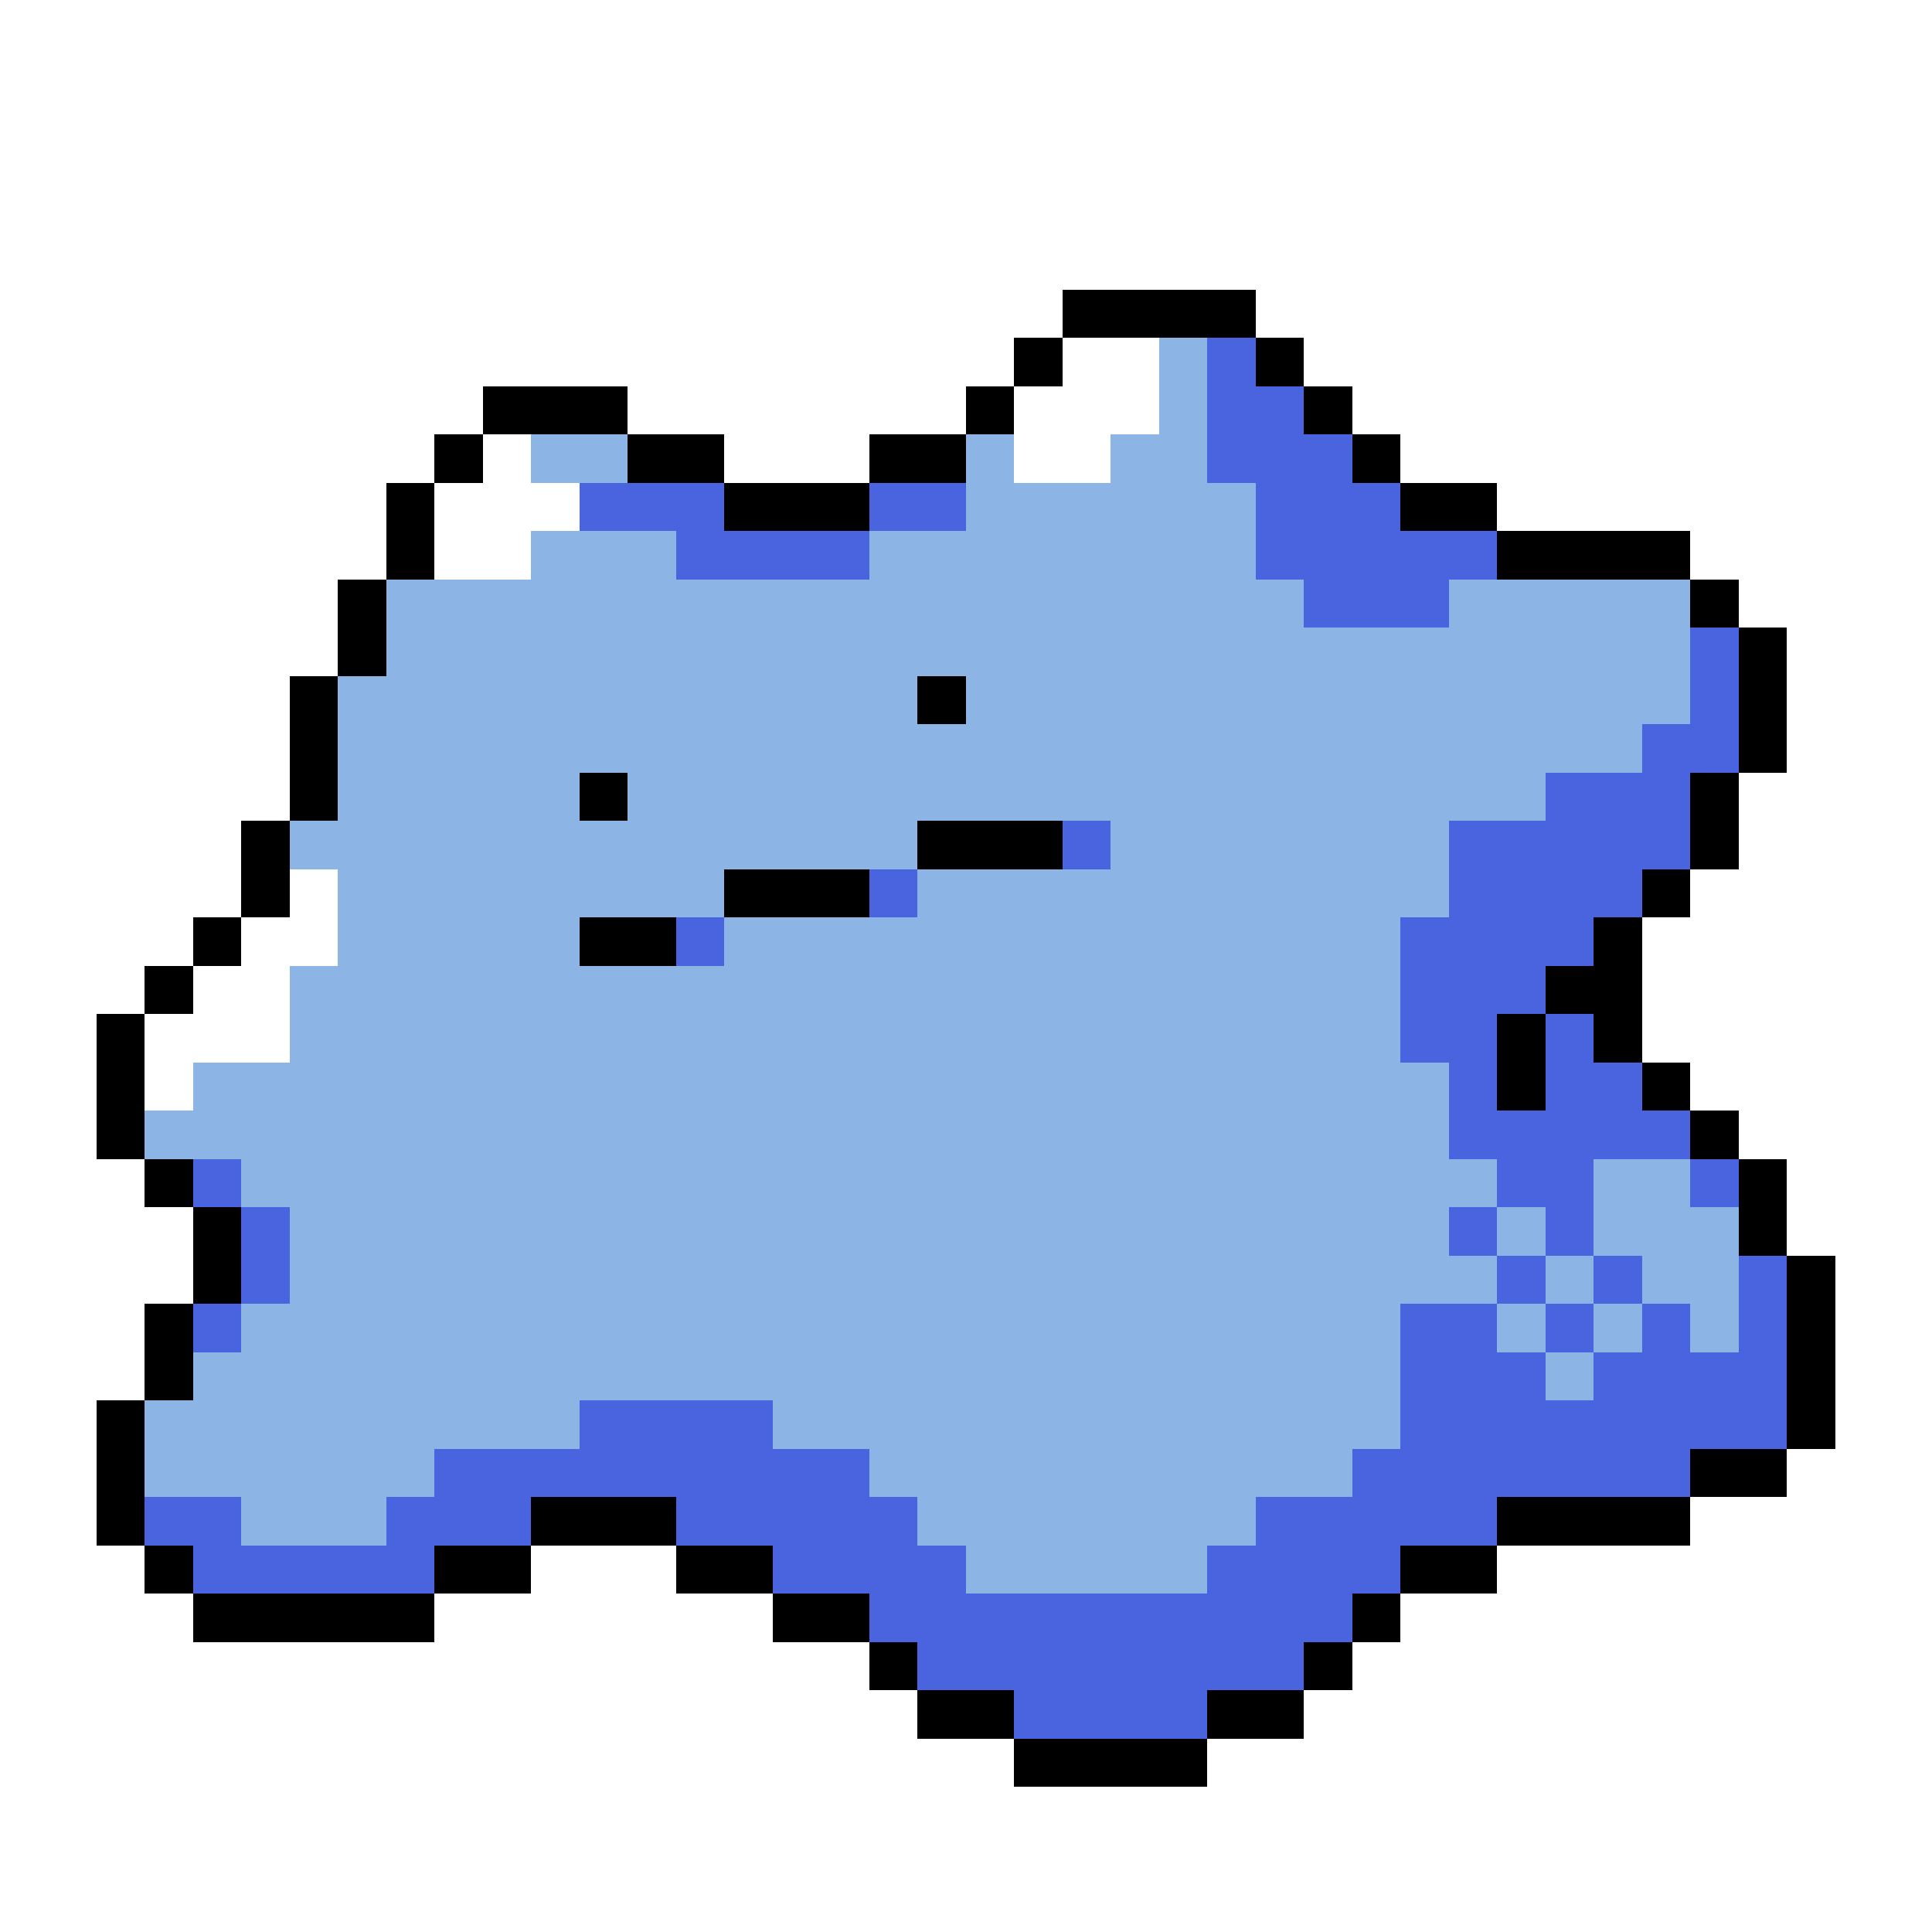 <svg xmlns="http://www.w3.org/2000/svg" viewBox="0 -0.5 40 40" shape-rendering="crispEdges">
<rect x="0" y="-0.5" width="40" height="40" fill="#333333" stroke="none"/>
<path stroke="#ffffff" d="M0 0h40M0 1h40M0 2h40M0 3h40M0 4h40M0 5h40M0 6h22M26 6h14M0 7h21M22 7h2M27 7h13M0 8h10M13 8h7M21 8h3M28 8h12M0 9h9M10 9h1M15 9h3M21 9h2M29 9h11M0 10h8M9 10h3M31 10h9M0 11h8M9 11h2M35 11h5M0 12h7M36 12h4M0 13h7M37 13h3M0 14h6M37 14h3M0 15h6M37 15h3M0 16h6M36 16h4M0 17h5M36 17h4M0 18h5M6 18h1M35 18h5M0 19h4M5 19h2M34 19h6M0 20h3M4 20h2M34 20h6M0 21h2M3 21h3M34 21h6M0 22h2M3 22h1M35 22h5M0 23h2M36 23h4M0 24h3M37 24h3M0 25h4M37 25h3M0 26h4M38 26h2M0 27h3M38 27h2M0 28h3M38 28h2M0 29h2M38 29h2M0 30h2M37 30h3M0 31h2M35 31h5M0 32h3M11 32h3M31 32h9M0 33h4M9 33h7M29 33h11M0 34h18M28 34h12M0 35h19M27 35h13M0 36h21M25 36h15M0 37h40M0 38h40M0 39h40" />
<path stroke="#000000" d="M22 6h4M21 7h1M26 7h1M10 8h3M20 8h1M27 8h1M9 9h1M13 9h2M18 9h2M28 9h1M8 10h1M15 10h3M29 10h2M8 11h1M31 11h4M7 12h1M35 12h1M7 13h1M36 13h1M6 14h1M19 14h1M36 14h1M6 15h1M36 15h1M6 16h1M12 16h1M35 16h1M5 17h1M19 17h3M35 17h1M5 18h1M15 18h3M34 18h1M4 19h1M12 19h2M33 19h1M3 20h1M32 20h2M2 21h1M31 21h1M33 21h1M2 22h1M31 22h1M34 22h1M2 23h1M35 23h1M3 24h1M36 24h1M4 25h1M36 25h1M4 26h1M37 26h1M3 27h1M37 27h1M3 28h1M37 28h1M2 29h1M37 29h1M2 30h1M35 30h2M2 31h1M11 31h3M31 31h4M3 32h1M9 32h2M14 32h2M29 32h2M4 33h5M16 33h2M28 33h1M18 34h1M27 34h1M19 35h2M25 35h2M21 36h4" />
<path stroke="#8cb5e6" d="M24 7h1M24 8h1M11 9h2M20 9h1M23 9h2M20 10h6M11 11h3M18 11h8M8 12h19M30 12h5M8 13h27M7 14h12M20 14h15M7 15h27M7 16h5M13 16h19M6 17h13M23 17h7M7 18h8M19 18h11M7 19h5M15 19h14M6 20h23M6 21h23M4 22h26M3 23h27M5 24h26M33 24h2M6 25h24M31 25h1M33 25h3M6 26h25M32 26h1M34 26h2M5 27h24M31 27h1M33 27h1M35 27h1M4 28h25M32 28h1M3 29h9M16 29h13M3 30h6M18 30h10M5 31h3M19 31h7M20 32h5" />
<path stroke="#4a63de" d="M25 7h1M25 8h2M25 9h3M12 10h3M18 10h2M26 10h3M14 11h4M26 11h5M27 12h3M35 13h1M35 14h1M34 15h2M32 16h3M22 17h1M30 17h5M18 18h1M30 18h4M14 19h1M29 19h4M29 20h3M29 21h2M32 21h1M30 22h1M32 22h2M30 23h5M4 24h1M31 24h2M35 24h1M5 25h1M30 25h1M32 25h1M5 26h1M31 26h1M33 26h1M36 26h1M4 27h1M29 27h2M32 27h1M34 27h1M36 27h1M29 28h3M33 28h4M12 29h4M29 29h8M9 30h9M28 30h7M3 31h2M8 31h3M14 31h5M26 31h5M4 32h5M16 32h4M25 32h4M18 33h10M19 34h8M21 35h4" />
</svg>